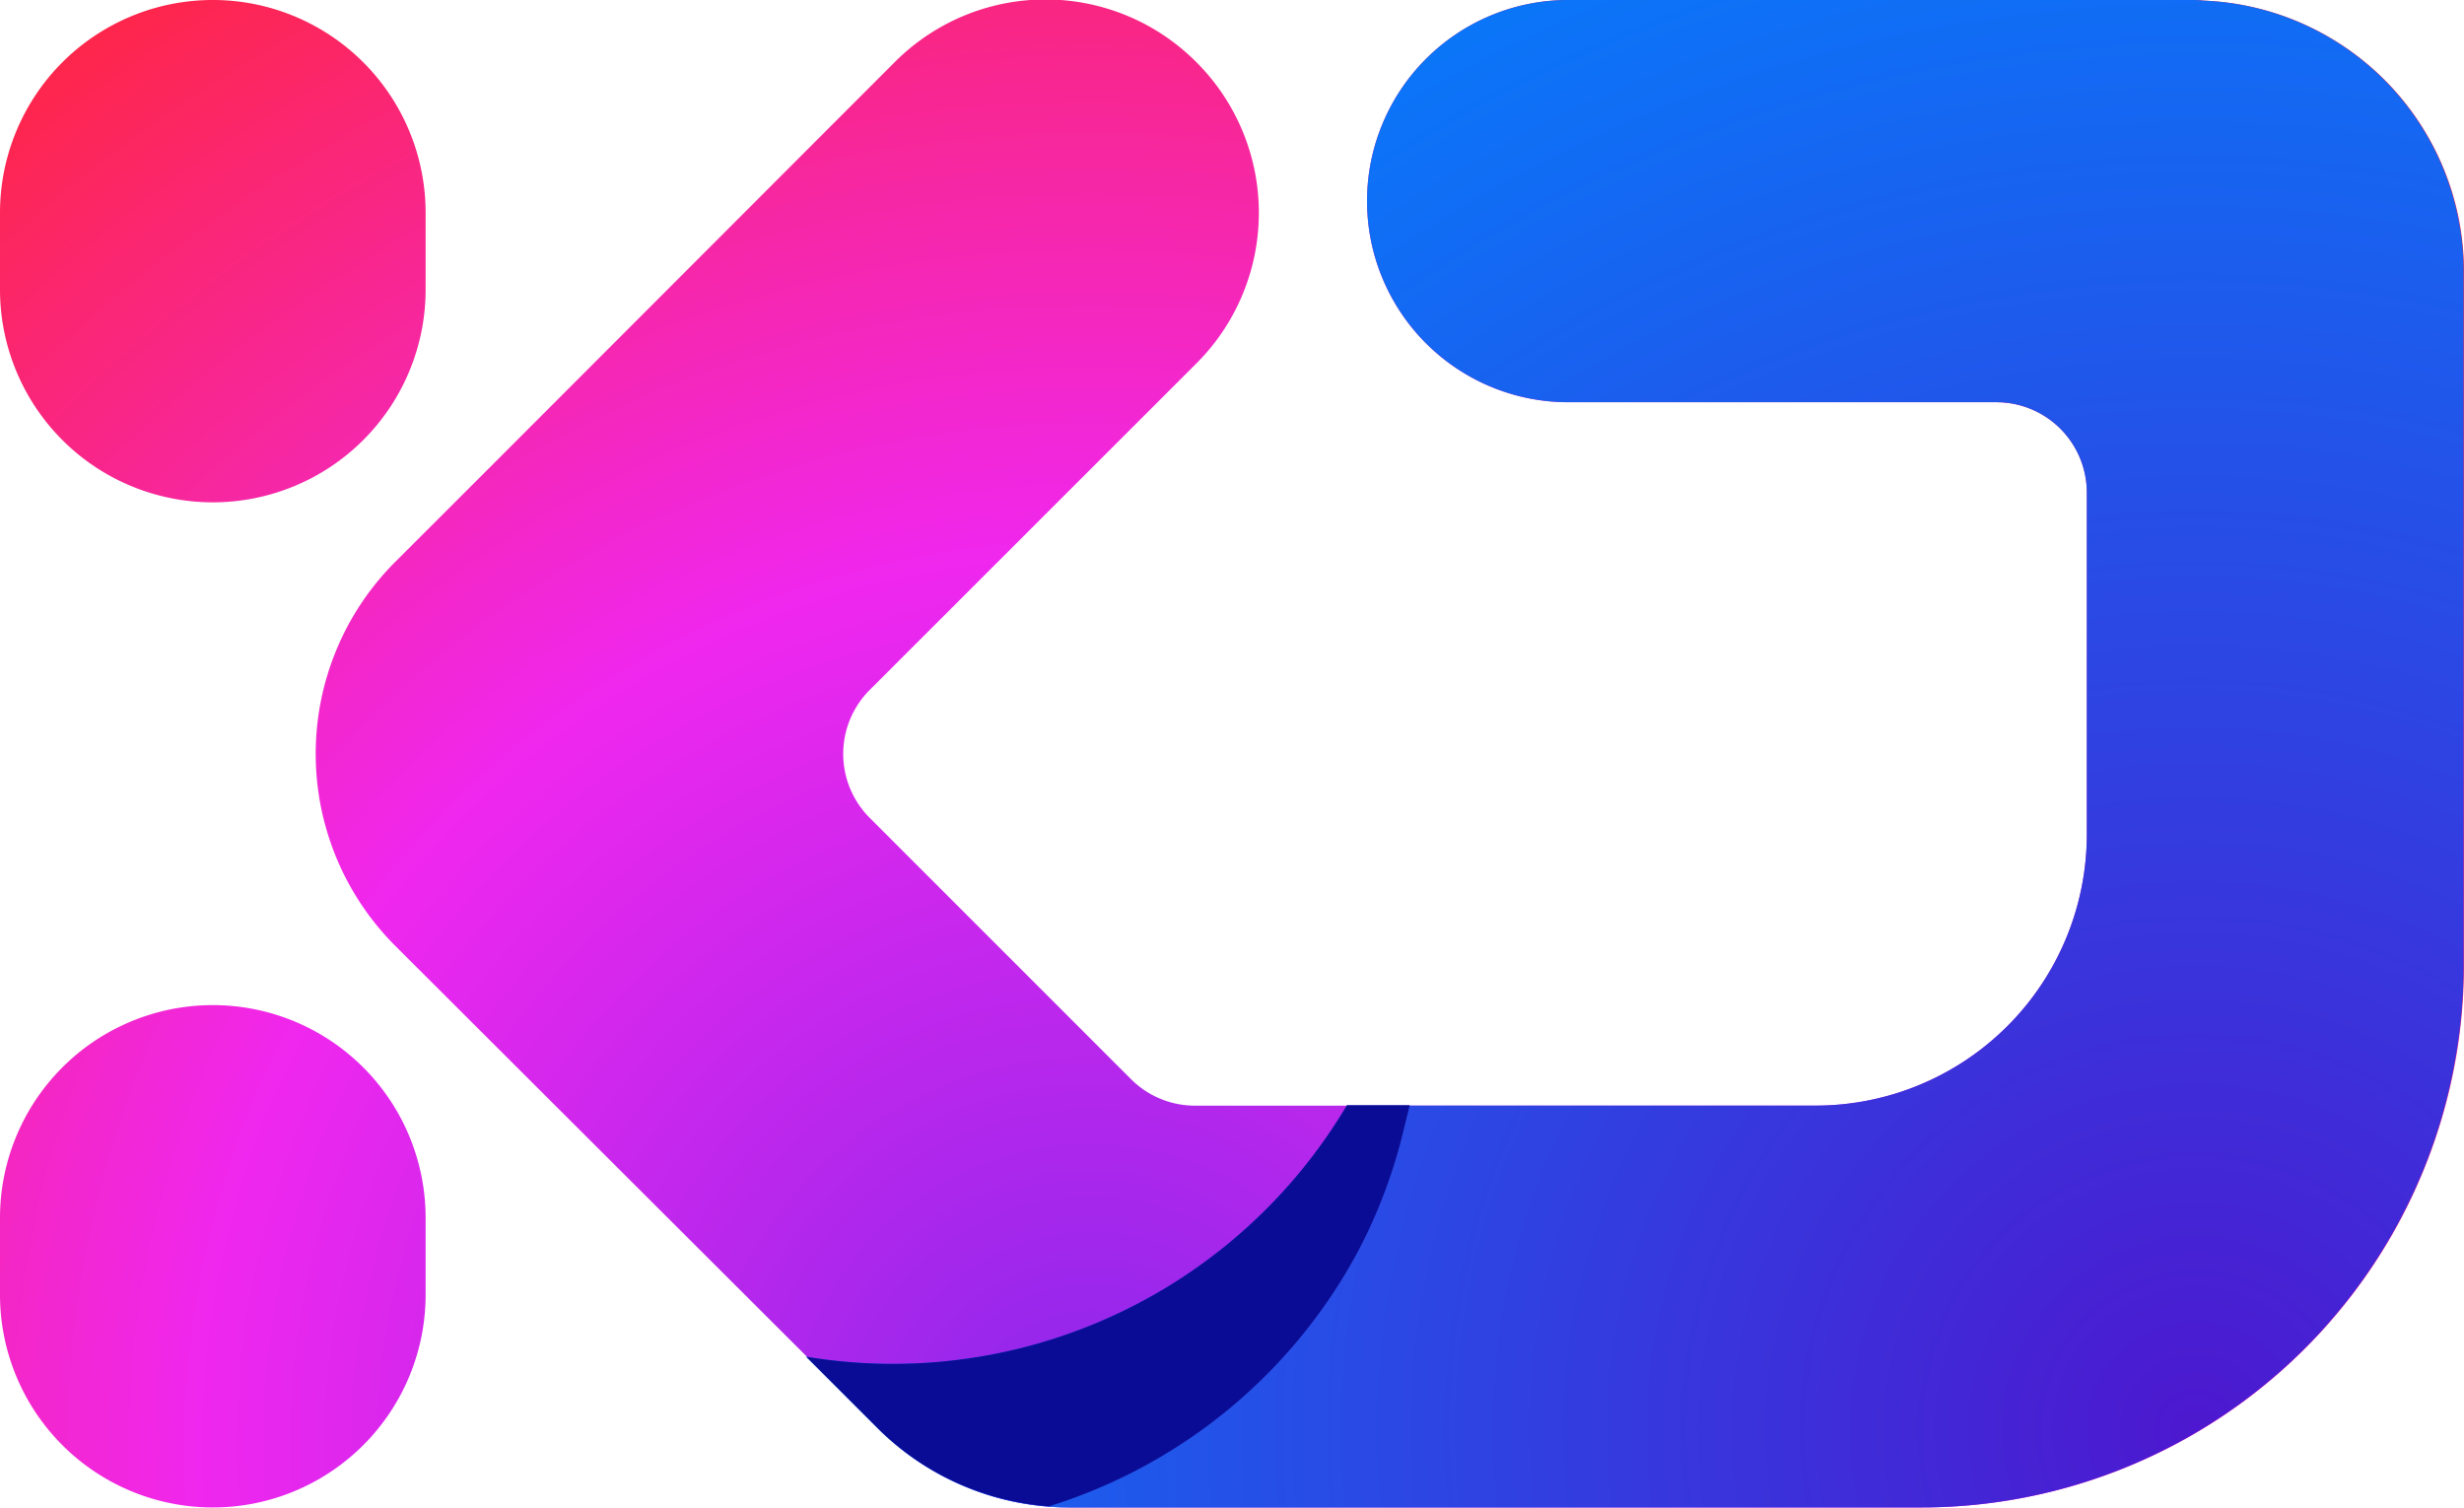 <svg xmlns="http://www.w3.org/2000/svg" xmlns:xlink="http://www.w3.org/1999/xlink" viewBox="0 0 277.88 170.02"><defs><style>.cls-1{fill:url(#radial-gradient);}.cls-2{fill:url(#radial-gradient-2);}.cls-3{fill:#0b0c95;}</style><radialGradient id="radial-gradient" cx="122.96" cy="163.07" r="201.35" gradientUnits="userSpaceOnUse"><stop offset="0" stop-color="#8a27eb"/><stop offset="0.5" stop-color="#f027ee"/><stop offset="1" stop-color="#ff263f"/></radialGradient><radialGradient id="radial-gradient-2" cx="247.63" cy="161.26" r="205.65" gradientUnits="userSpaceOnUse"><stop offset="0" stop-color="#4d18cf"/><stop offset="1" stop-color="#0084ff"/></radialGradient></defs><title>logo-cool</title><g id="Layer_2" data-name="Layer 2"><g id="final"><path class="cls-1" d="M277.88,30.63v78.18A61.19,61.19,0,0,1,216.69,170h-96.1a29.42,29.42,0,0,1-4.52-.34,29.89,29.89,0,0,1-6.34-1.66c-.54-.21-1.08-.43-1.61-.67s-.86-.39-1.28-.6c-.72-.36-1.43-.76-2.12-1.18A30,30,0,0,1,99,161h0l-8-8L44.56,106.65a30.61,30.61,0,0,1,0-43.27l9.64-9.63L100.91,7a24,24,0,0,1,34,0h0a24,24,0,0,1,0,34L98.08,77.81a10.2,10.2,0,0,0,0,14.42l29.46,29.46a10.2,10.2,0,0,0,7.21,3h70a30.6,30.6,0,0,0,30.6-30.6V55.56a10.2,10.2,0,0,0-10.2-10.2H176.85a22.69,22.69,0,0,1-22.68-22.68h0A22.68,22.68,0,0,1,176.85,0h70.44a10.19,10.19,0,0,1,1.24.07A30.58,30.58,0,0,1,277.88,30.63ZM24,0h0A24,24,0,0,0,0,24v8.65a24,24,0,0,0,24,24h0a24,24,0,0,0,24-24V24A24,24,0,0,0,24,0Zm0,170h0a24,24,0,0,0,24-24v-8.65a24,24,0,0,0-24-24h0a24,24,0,0,0-24,24V146A24,24,0,0,0,24,170Z"/><path class="cls-2" d="M197.54,45.36h27.6a10.2,10.2,0,0,1,10.2,10.2V94.08a30.6,30.6,0,0,1-30.6,30.6H151.9a59.54,59.54,0,0,1-61,28.32l8,8a30.59,30.59,0,0,0,21.64,9h96.1a61.19,61.19,0,0,0,61.19-61.19V30.63A30.58,30.58,0,0,0,248.53.07,10.19,10.19,0,0,0,247.29,0H176.85a22.68,22.68,0,0,0-22.68,22.68h0a22.69,22.69,0,0,0,22.68,22.68Z"/><path class="cls-3" d="M90.92,153l8,8a30.61,30.61,0,0,0,19.38,8.87,59.58,59.58,0,0,0,34.85-28.75,58.72,58.72,0,0,0,5.19-13.87l.64-2.61H151.9A59.54,59.54,0,0,1,90.92,153Z"/></g></g></svg>